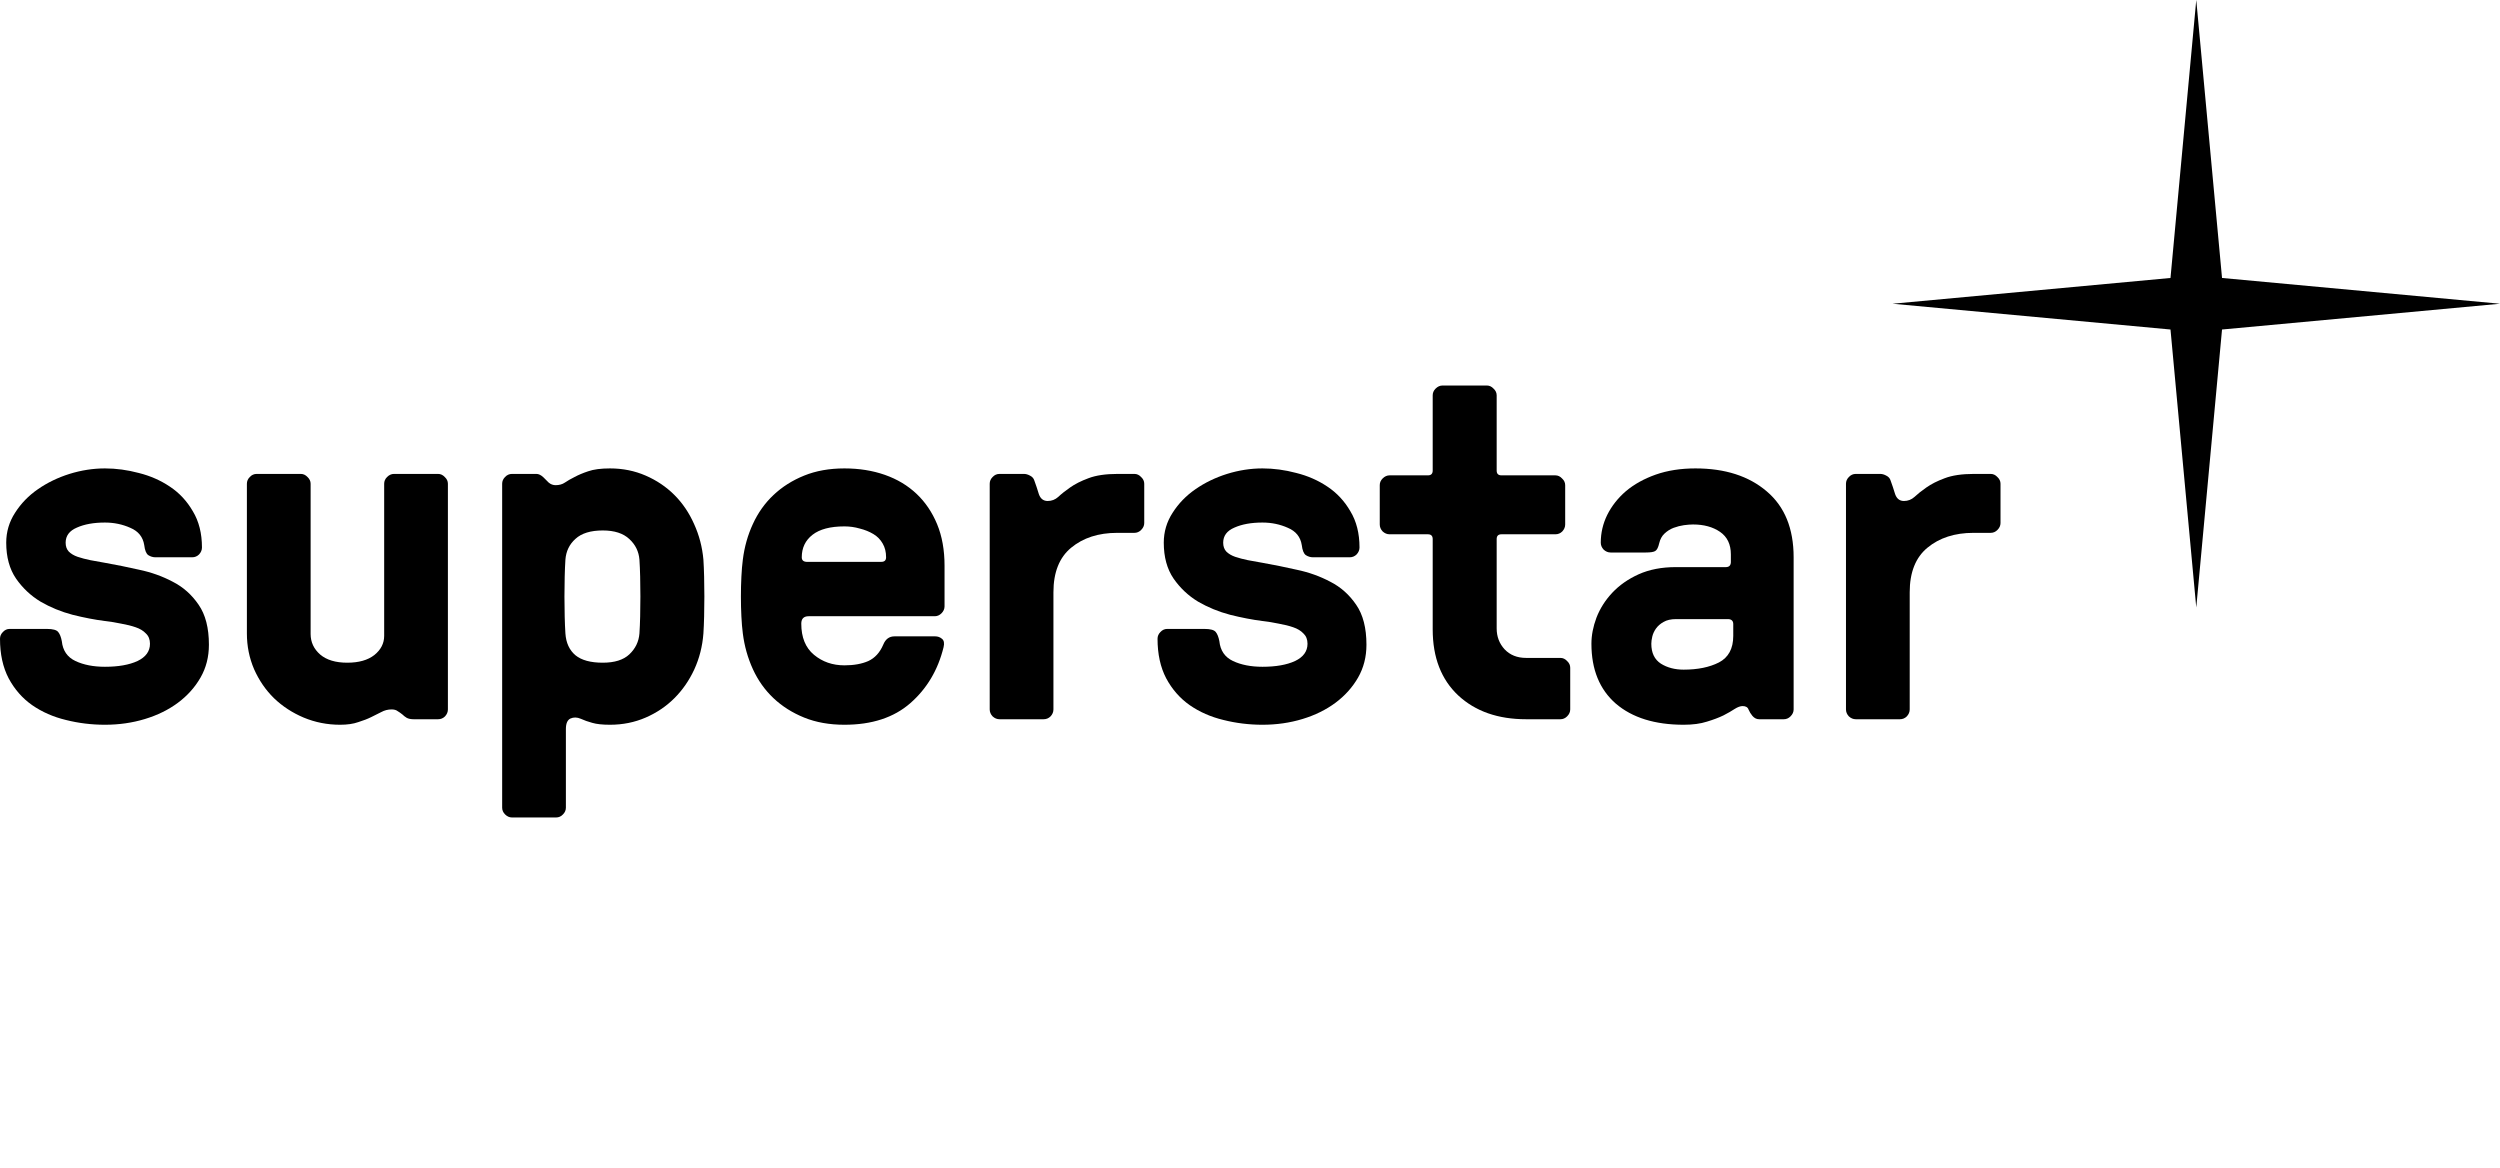 <svg width="214" height="100" viewBox="0 0 214 100" fill="none" xmlns="http://www.w3.org/2000/svg">
<rect width="214" height="100" fill="white"/>
<path d="M0 54.677C0 54.458 0.082 54.267 0.246 54.102C0.41 53.925 0.602 53.836 0.82 53.836H4.02C4.525 53.836 4.847 53.925 4.983 54.102C5.12 54.267 5.223 54.526 5.291 54.882C5.373 55.688 5.763 56.256 6.46 56.584C7.157 56.912 7.998 57.076 8.982 57.076C10.131 57.076 11.06 56.912 11.771 56.584C12.482 56.242 12.838 55.75 12.838 55.107C12.838 54.738 12.722 54.444 12.489 54.226C12.271 53.993 11.977 53.815 11.607 53.692C11.252 53.569 10.842 53.467 10.377 53.385C9.926 53.289 9.461 53.214 8.982 53.159C8.121 53.05 7.198 52.872 6.214 52.626C5.229 52.366 4.313 51.99 3.466 51.498C2.632 50.992 1.935 50.336 1.374 49.529C0.813 48.709 0.533 47.684 0.533 46.453C0.533 45.523 0.786 44.669 1.292 43.89C1.798 43.097 2.447 42.427 3.24 41.88C4.047 41.319 4.949 40.882 5.947 40.567C6.959 40.253 7.971 40.096 8.982 40.096C9.939 40.096 10.903 40.226 11.874 40.485C12.858 40.731 13.747 41.121 14.54 41.654C15.347 42.188 16.003 42.892 16.509 43.767C17.028 44.628 17.288 45.66 17.288 46.863C17.288 47.082 17.206 47.28 17.042 47.458C16.878 47.622 16.68 47.704 16.447 47.704H13.31C13.091 47.704 12.886 47.643 12.694 47.52C12.517 47.397 12.4 47.109 12.346 46.658C12.236 45.961 11.84 45.469 11.156 45.182C10.486 44.881 9.762 44.73 8.982 44.73C8.025 44.73 7.226 44.874 6.583 45.161C5.94 45.435 5.619 45.865 5.619 46.453C5.619 46.768 5.708 47.02 5.886 47.212C6.077 47.403 6.33 47.554 6.645 47.663C6.973 47.773 7.335 47.868 7.731 47.95C8.142 48.019 8.559 48.094 8.982 48.176C9.912 48.34 10.89 48.538 11.915 48.77C12.954 48.989 13.911 49.331 14.786 49.796C15.675 50.247 16.413 50.903 17.001 51.765C17.589 52.612 17.883 53.754 17.883 55.19C17.883 56.228 17.644 57.165 17.165 57.999C16.686 58.833 16.044 59.551 15.237 60.152C14.431 60.754 13.487 61.219 12.407 61.547C11.327 61.875 10.185 62.039 8.982 62.039C7.834 62.039 6.72 61.902 5.64 61.629C4.56 61.369 3.596 60.945 2.748 60.357C1.914 59.77 1.244 59.004 0.738 58.06C0.246 57.117 0 55.989 0 54.677Z" fill="black"/>
<path d="M21.134 54.226V41.408C21.134 41.19 21.216 40.998 21.38 40.834C21.544 40.656 21.742 40.567 21.974 40.567H25.748C25.967 40.567 26.158 40.656 26.322 40.834C26.5 40.998 26.589 41.19 26.589 41.408V54.267C26.589 54.964 26.862 55.552 27.409 56.03C27.956 56.495 28.728 56.727 29.727 56.727C30.711 56.727 31.483 56.509 32.044 56.071C32.604 55.62 32.885 55.073 32.885 54.431V41.408C32.885 41.19 32.967 40.998 33.131 40.834C33.309 40.656 33.507 40.567 33.725 40.567H37.499C37.718 40.567 37.909 40.656 38.073 40.834C38.251 40.998 38.34 41.19 38.34 41.408V60.727C38.34 60.945 38.258 61.144 38.094 61.321C37.93 61.485 37.731 61.567 37.499 61.567H35.407C35.161 61.567 34.963 61.526 34.812 61.444C34.676 61.362 34.553 61.267 34.443 61.157C34.307 61.048 34.17 60.952 34.033 60.87C33.91 60.774 33.739 60.727 33.52 60.727C33.206 60.727 32.912 60.802 32.639 60.952C32.379 61.089 32.092 61.232 31.777 61.383C31.477 61.533 31.107 61.677 30.67 61.813C30.246 61.964 29.727 62.039 29.111 62.039C28.017 62.039 26.978 61.834 25.994 61.424C25.023 61.014 24.176 60.46 23.451 59.763C22.74 59.065 22.173 58.238 21.749 57.281C21.339 56.324 21.134 55.306 21.134 54.226Z" fill="black"/>
<path d="M42.985 69.135V41.408C42.985 41.19 43.067 40.998 43.231 40.834C43.395 40.656 43.594 40.567 43.826 40.567H45.918C46.109 40.567 46.307 40.663 46.513 40.855C46.649 40.991 46.8 41.142 46.964 41.306C47.141 41.456 47.34 41.531 47.558 41.531C47.873 41.531 48.139 41.456 48.358 41.306C48.577 41.155 48.85 40.998 49.179 40.834C49.507 40.656 49.896 40.492 50.347 40.342C50.812 40.178 51.434 40.096 52.214 40.096C53.307 40.096 54.326 40.301 55.269 40.711C56.213 41.121 57.033 41.675 57.73 42.372C58.428 43.069 58.988 43.897 59.412 44.853C59.849 45.81 60.116 46.829 60.212 47.909C60.239 48.333 60.26 48.818 60.273 49.365C60.287 49.912 60.294 50.48 60.294 51.067C60.294 51.655 60.287 52.223 60.273 52.77C60.26 53.316 60.239 53.802 60.212 54.226C60.13 55.319 59.87 56.345 59.432 57.302C58.995 58.245 58.428 59.065 57.73 59.763C57.033 60.46 56.213 61.014 55.269 61.424C54.326 61.834 53.307 62.039 52.214 62.039C51.571 62.039 51.065 61.984 50.696 61.875C50.341 61.779 50.013 61.663 49.712 61.526C49.397 61.39 49.103 61.383 48.83 61.506C48.57 61.629 48.44 61.93 48.44 62.408V69.135C48.44 69.353 48.358 69.545 48.194 69.709C48.03 69.887 47.832 69.976 47.599 69.976H43.826C43.607 69.976 43.409 69.887 43.231 69.709C43.067 69.545 42.985 69.353 42.985 69.135ZM48.338 49.365C48.324 49.912 48.317 50.48 48.317 51.067C48.317 51.655 48.324 52.223 48.338 52.77C48.351 53.316 48.372 53.802 48.399 54.226C48.454 55.032 48.741 55.654 49.261 56.092C49.78 56.516 50.559 56.727 51.599 56.727C52.61 56.727 53.369 56.488 53.875 56.01C54.394 55.518 54.681 54.923 54.736 54.226C54.764 53.802 54.784 53.316 54.798 52.77C54.811 52.223 54.818 51.655 54.818 51.067C54.818 50.48 54.811 49.912 54.798 49.365C54.784 48.818 54.764 48.333 54.736 47.909C54.681 47.212 54.394 46.624 53.875 46.145C53.355 45.653 52.596 45.407 51.599 45.407C50.559 45.407 49.78 45.647 49.261 46.125C48.741 46.59 48.454 47.185 48.399 47.909C48.372 48.333 48.351 48.818 48.338 49.365Z" fill="black"/>
<path d="M63.463 52.77C63.435 52.223 63.422 51.655 63.422 51.067C63.422 50.48 63.435 49.912 63.463 49.365C63.49 48.818 63.531 48.333 63.586 47.909C63.722 46.815 64.01 45.797 64.447 44.853C64.885 43.897 65.472 43.069 66.211 42.372C66.949 41.675 67.824 41.121 68.836 40.711C69.847 40.301 70.996 40.096 72.281 40.096C73.539 40.096 74.694 40.28 75.747 40.649C76.8 41.019 77.702 41.559 78.454 42.27C79.206 42.98 79.794 43.849 80.218 44.874C80.641 45.899 80.853 47.082 80.853 48.422V51.908C80.853 52.127 80.764 52.325 80.587 52.503C80.423 52.667 80.231 52.749 80.013 52.749H69.225C68.802 52.749 68.59 52.961 68.59 53.385C68.59 54.56 68.952 55.449 69.677 56.051C70.401 56.652 71.269 56.953 72.281 56.953C73.088 56.953 73.771 56.83 74.332 56.584C74.892 56.324 75.316 55.859 75.603 55.19C75.795 54.711 76.116 54.472 76.567 54.472H80.053C80.272 54.472 80.464 54.54 80.628 54.677C80.805 54.813 80.853 55.053 80.771 55.395C80.293 57.35 79.343 58.949 77.921 60.193C76.513 61.424 74.633 62.039 72.281 62.039C70.996 62.039 69.847 61.834 68.836 61.424C67.824 61.014 66.949 60.46 66.211 59.763C65.472 59.065 64.885 58.238 64.447 57.281C64.01 56.324 63.722 55.306 63.586 54.226C63.531 53.802 63.49 53.316 63.463 52.77ZM68.631 47.704C68.631 47.95 68.767 48.08 69.041 48.094H75.439C75.713 48.094 75.849 47.964 75.849 47.704C75.849 47.253 75.754 46.863 75.562 46.535C75.371 46.193 75.104 45.92 74.763 45.715C74.421 45.51 74.031 45.352 73.594 45.243C73.17 45.12 72.732 45.059 72.281 45.059C71.078 45.059 70.169 45.298 69.553 45.776C68.938 46.255 68.631 46.898 68.631 47.704Z" fill="black"/>
<path d="M84.719 60.727V41.408C84.719 41.19 84.801 40.998 84.966 40.834C85.13 40.656 85.328 40.567 85.56 40.567H87.652C87.816 40.567 87.987 40.615 88.165 40.711C88.356 40.807 88.479 40.943 88.534 41.121C88.671 41.49 88.8 41.88 88.924 42.29C89.06 42.687 89.313 42.885 89.682 42.885C90.024 42.885 90.325 42.769 90.585 42.536C90.844 42.29 91.179 42.023 91.59 41.736C92.013 41.435 92.54 41.169 93.169 40.937C93.811 40.69 94.645 40.567 95.671 40.567H97.106C97.325 40.567 97.516 40.656 97.68 40.834C97.858 40.998 97.947 41.19 97.947 41.408V44.772C97.947 44.99 97.858 45.188 97.68 45.366C97.516 45.53 97.325 45.612 97.106 45.612H95.63C94.03 45.612 92.718 46.036 91.692 46.884C90.68 47.718 90.174 48.989 90.174 50.698V60.727C90.174 60.945 90.093 61.144 89.928 61.321C89.764 61.485 89.566 61.567 89.334 61.567H85.56C85.341 61.567 85.143 61.485 84.966 61.321C84.801 61.144 84.719 60.945 84.719 60.727Z" fill="black"/>
<path d="M99.085 54.677C99.085 54.458 99.168 54.267 99.332 54.102C99.496 53.925 99.687 53.836 99.906 53.836H103.105C103.611 53.836 103.932 53.925 104.069 54.102C104.206 54.267 104.308 54.526 104.377 54.882C104.459 55.688 104.848 56.256 105.546 56.584C106.243 56.912 107.084 57.076 108.068 57.076C109.216 57.076 110.146 56.912 110.857 56.584C111.568 56.242 111.923 55.75 111.923 55.107C111.923 54.738 111.807 54.444 111.575 54.226C111.356 53.993 111.062 53.815 110.693 53.692C110.338 53.569 109.927 53.467 109.463 53.385C109.011 53.289 108.546 53.214 108.068 53.159C107.207 53.05 106.284 52.872 105.299 52.626C104.315 52.366 103.399 51.99 102.551 51.498C101.717 50.992 101.02 50.336 100.46 49.529C99.899 48.709 99.619 47.684 99.619 46.453C99.619 45.523 99.872 44.669 100.378 43.89C100.883 43.097 101.533 42.427 102.326 41.88C103.132 41.319 104.035 40.882 105.033 40.567C106.045 40.253 107.056 40.096 108.068 40.096C109.025 40.096 109.989 40.226 110.96 40.485C111.944 40.731 112.833 41.121 113.626 41.654C114.432 42.188 115.088 42.892 115.594 43.767C116.114 44.628 116.374 45.66 116.374 46.863C116.374 47.082 116.292 47.28 116.128 47.458C115.963 47.622 115.765 47.704 115.533 47.704H112.395C112.176 47.704 111.971 47.643 111.78 47.52C111.602 47.397 111.486 47.109 111.431 46.658C111.322 45.961 110.925 45.469 110.242 45.182C109.572 44.881 108.847 44.73 108.068 44.73C107.111 44.73 106.311 44.874 105.669 45.161C105.026 45.435 104.705 45.865 104.705 46.453C104.705 46.768 104.794 47.02 104.971 47.212C105.163 47.403 105.416 47.554 105.73 47.663C106.058 47.773 106.421 47.868 106.817 47.95C107.227 48.019 107.644 48.094 108.068 48.176C108.998 48.34 109.975 48.538 111.001 48.77C112.04 48.989 112.997 49.331 113.872 49.796C114.76 50.247 115.499 50.903 116.087 51.765C116.674 52.612 116.968 53.754 116.968 55.19C116.968 56.228 116.729 57.165 116.251 57.999C115.772 58.833 115.129 59.551 114.323 60.152C113.516 60.754 112.573 61.219 111.493 61.547C110.413 61.875 109.271 62.039 108.068 62.039C106.92 62.039 105.805 61.902 104.725 61.629C103.645 61.369 102.681 60.945 101.834 60.357C101 59.77 100.33 59.004 99.824 58.06C99.332 57.117 99.085 55.989 99.085 54.677Z" fill="black"/>
<path d="M118.107 44.895V41.531C118.107 41.312 118.189 41.121 118.353 40.957C118.531 40.779 118.729 40.69 118.948 40.69H122.229C122.502 40.69 122.639 40.554 122.639 40.28V33.841C122.639 33.622 122.721 33.431 122.885 33.267C123.063 33.089 123.261 33 123.48 33H127.274C127.493 33 127.684 33.089 127.848 33.267C128.026 33.431 128.115 33.622 128.115 33.841V40.28C128.115 40.554 128.251 40.69 128.525 40.69H133.139C133.358 40.69 133.549 40.779 133.713 40.957C133.891 41.121 133.98 41.312 133.98 41.531V44.895C133.98 45.113 133.898 45.312 133.734 45.489C133.57 45.653 133.372 45.735 133.139 45.735H128.525C128.251 45.735 128.115 45.872 128.115 46.145V53.795C128.115 54.492 128.34 55.087 128.792 55.579C129.256 56.071 129.872 56.317 130.637 56.317H133.57C133.789 56.317 133.98 56.406 134.144 56.584C134.322 56.748 134.411 56.94 134.411 57.158V60.727C134.411 60.945 134.322 61.144 134.144 61.321C133.98 61.485 133.789 61.567 133.57 61.567H130.637C128.231 61.567 126.296 60.891 124.834 59.537C123.371 58.17 122.639 56.283 122.639 53.877V46.145C122.639 45.872 122.502 45.735 122.229 45.735H118.948C118.729 45.735 118.531 45.653 118.353 45.489C118.189 45.312 118.107 45.113 118.107 44.895Z" fill="black"/>
<path d="M136.226 55.107C136.226 54.383 136.37 53.638 136.657 52.872C136.957 52.093 137.409 51.382 138.01 50.739C138.612 50.097 139.364 49.57 140.266 49.16C141.182 48.75 142.242 48.545 143.445 48.545H147.731C148.004 48.545 148.148 48.408 148.162 48.135V47.458C148.162 46.597 147.854 45.954 147.239 45.53C146.623 45.106 145.851 44.895 144.921 44.895C144.703 44.895 144.443 44.915 144.142 44.956C143.855 44.997 143.561 45.072 143.26 45.182C142.973 45.291 142.713 45.455 142.481 45.674C142.262 45.879 142.112 46.152 142.03 46.494C141.948 46.863 141.831 47.089 141.681 47.171C141.544 47.253 141.278 47.294 140.881 47.294H137.867C137.648 47.294 137.45 47.212 137.272 47.048C137.108 46.87 137.026 46.672 137.026 46.453C137.026 45.619 137.21 44.826 137.58 44.074C137.962 43.309 138.496 42.632 139.179 42.044C139.876 41.456 140.724 40.984 141.722 40.629C142.734 40.273 143.869 40.096 145.126 40.096C147.669 40.096 149.706 40.752 151.238 42.065C152.769 43.363 153.535 45.243 153.535 47.704V60.727C153.535 60.945 153.446 61.144 153.268 61.321C153.104 61.485 152.913 61.567 152.694 61.567H150.581C150.363 61.567 150.171 61.472 150.007 61.28C149.871 61.116 149.761 60.938 149.679 60.747C149.611 60.542 149.44 60.44 149.166 60.44C148.975 60.44 148.749 60.522 148.49 60.685C148.244 60.85 147.922 61.034 147.526 61.239C147.129 61.431 146.658 61.608 146.111 61.773C145.564 61.95 144.901 62.039 144.122 62.039C141.661 62.039 139.726 61.438 138.318 60.234C136.923 59.018 136.226 57.309 136.226 55.107ZM141.353 55.107C141.353 55.887 141.626 56.454 142.173 56.81C142.72 57.151 143.37 57.322 144.122 57.322C145.325 57.322 146.33 57.117 147.136 56.707C147.956 56.283 148.367 55.524 148.367 54.431V53.426C148.367 53.152 148.223 53.009 147.936 52.995H143.486C143.035 52.995 142.672 53.077 142.399 53.241C142.125 53.392 141.907 53.583 141.743 53.815C141.592 54.034 141.49 54.26 141.435 54.492C141.38 54.725 141.353 54.93 141.353 55.107Z" fill="black"/>
<path d="M158.016 60.727V41.408C158.016 41.19 158.098 40.998 158.262 40.834C158.426 40.656 158.624 40.567 158.857 40.567H160.949C161.113 40.567 161.284 40.615 161.461 40.711C161.653 40.807 161.776 40.943 161.83 41.121C161.967 41.49 162.097 41.88 162.22 42.29C162.357 42.687 162.61 42.885 162.979 42.885C163.321 42.885 163.621 42.769 163.881 42.536C164.141 42.29 164.476 42.023 164.886 41.736C165.31 41.435 165.836 41.169 166.465 40.937C167.108 40.69 167.942 40.567 168.967 40.567H170.403C170.621 40.567 170.813 40.656 170.977 40.834C171.155 40.998 171.244 41.19 171.244 41.408V44.772C171.244 44.99 171.155 45.188 170.977 45.366C170.813 45.53 170.621 45.612 170.403 45.612H168.926C167.327 45.612 166.014 46.036 164.989 46.884C163.977 47.718 163.471 48.989 163.471 50.698V60.727C163.471 60.945 163.389 61.144 163.225 61.321C163.061 61.485 162.863 61.567 162.63 61.567H158.857C158.638 61.567 158.44 61.485 158.262 61.321C158.098 61.144 158.016 60.945 158.016 60.727Z" fill="black"/>
<path d="M188 0L190.206 23.794L214 26L190.206 28.206L188 52L185.794 28.206L162 26L185.794 23.794L188 0Z" fill="black"/>
</svg>
